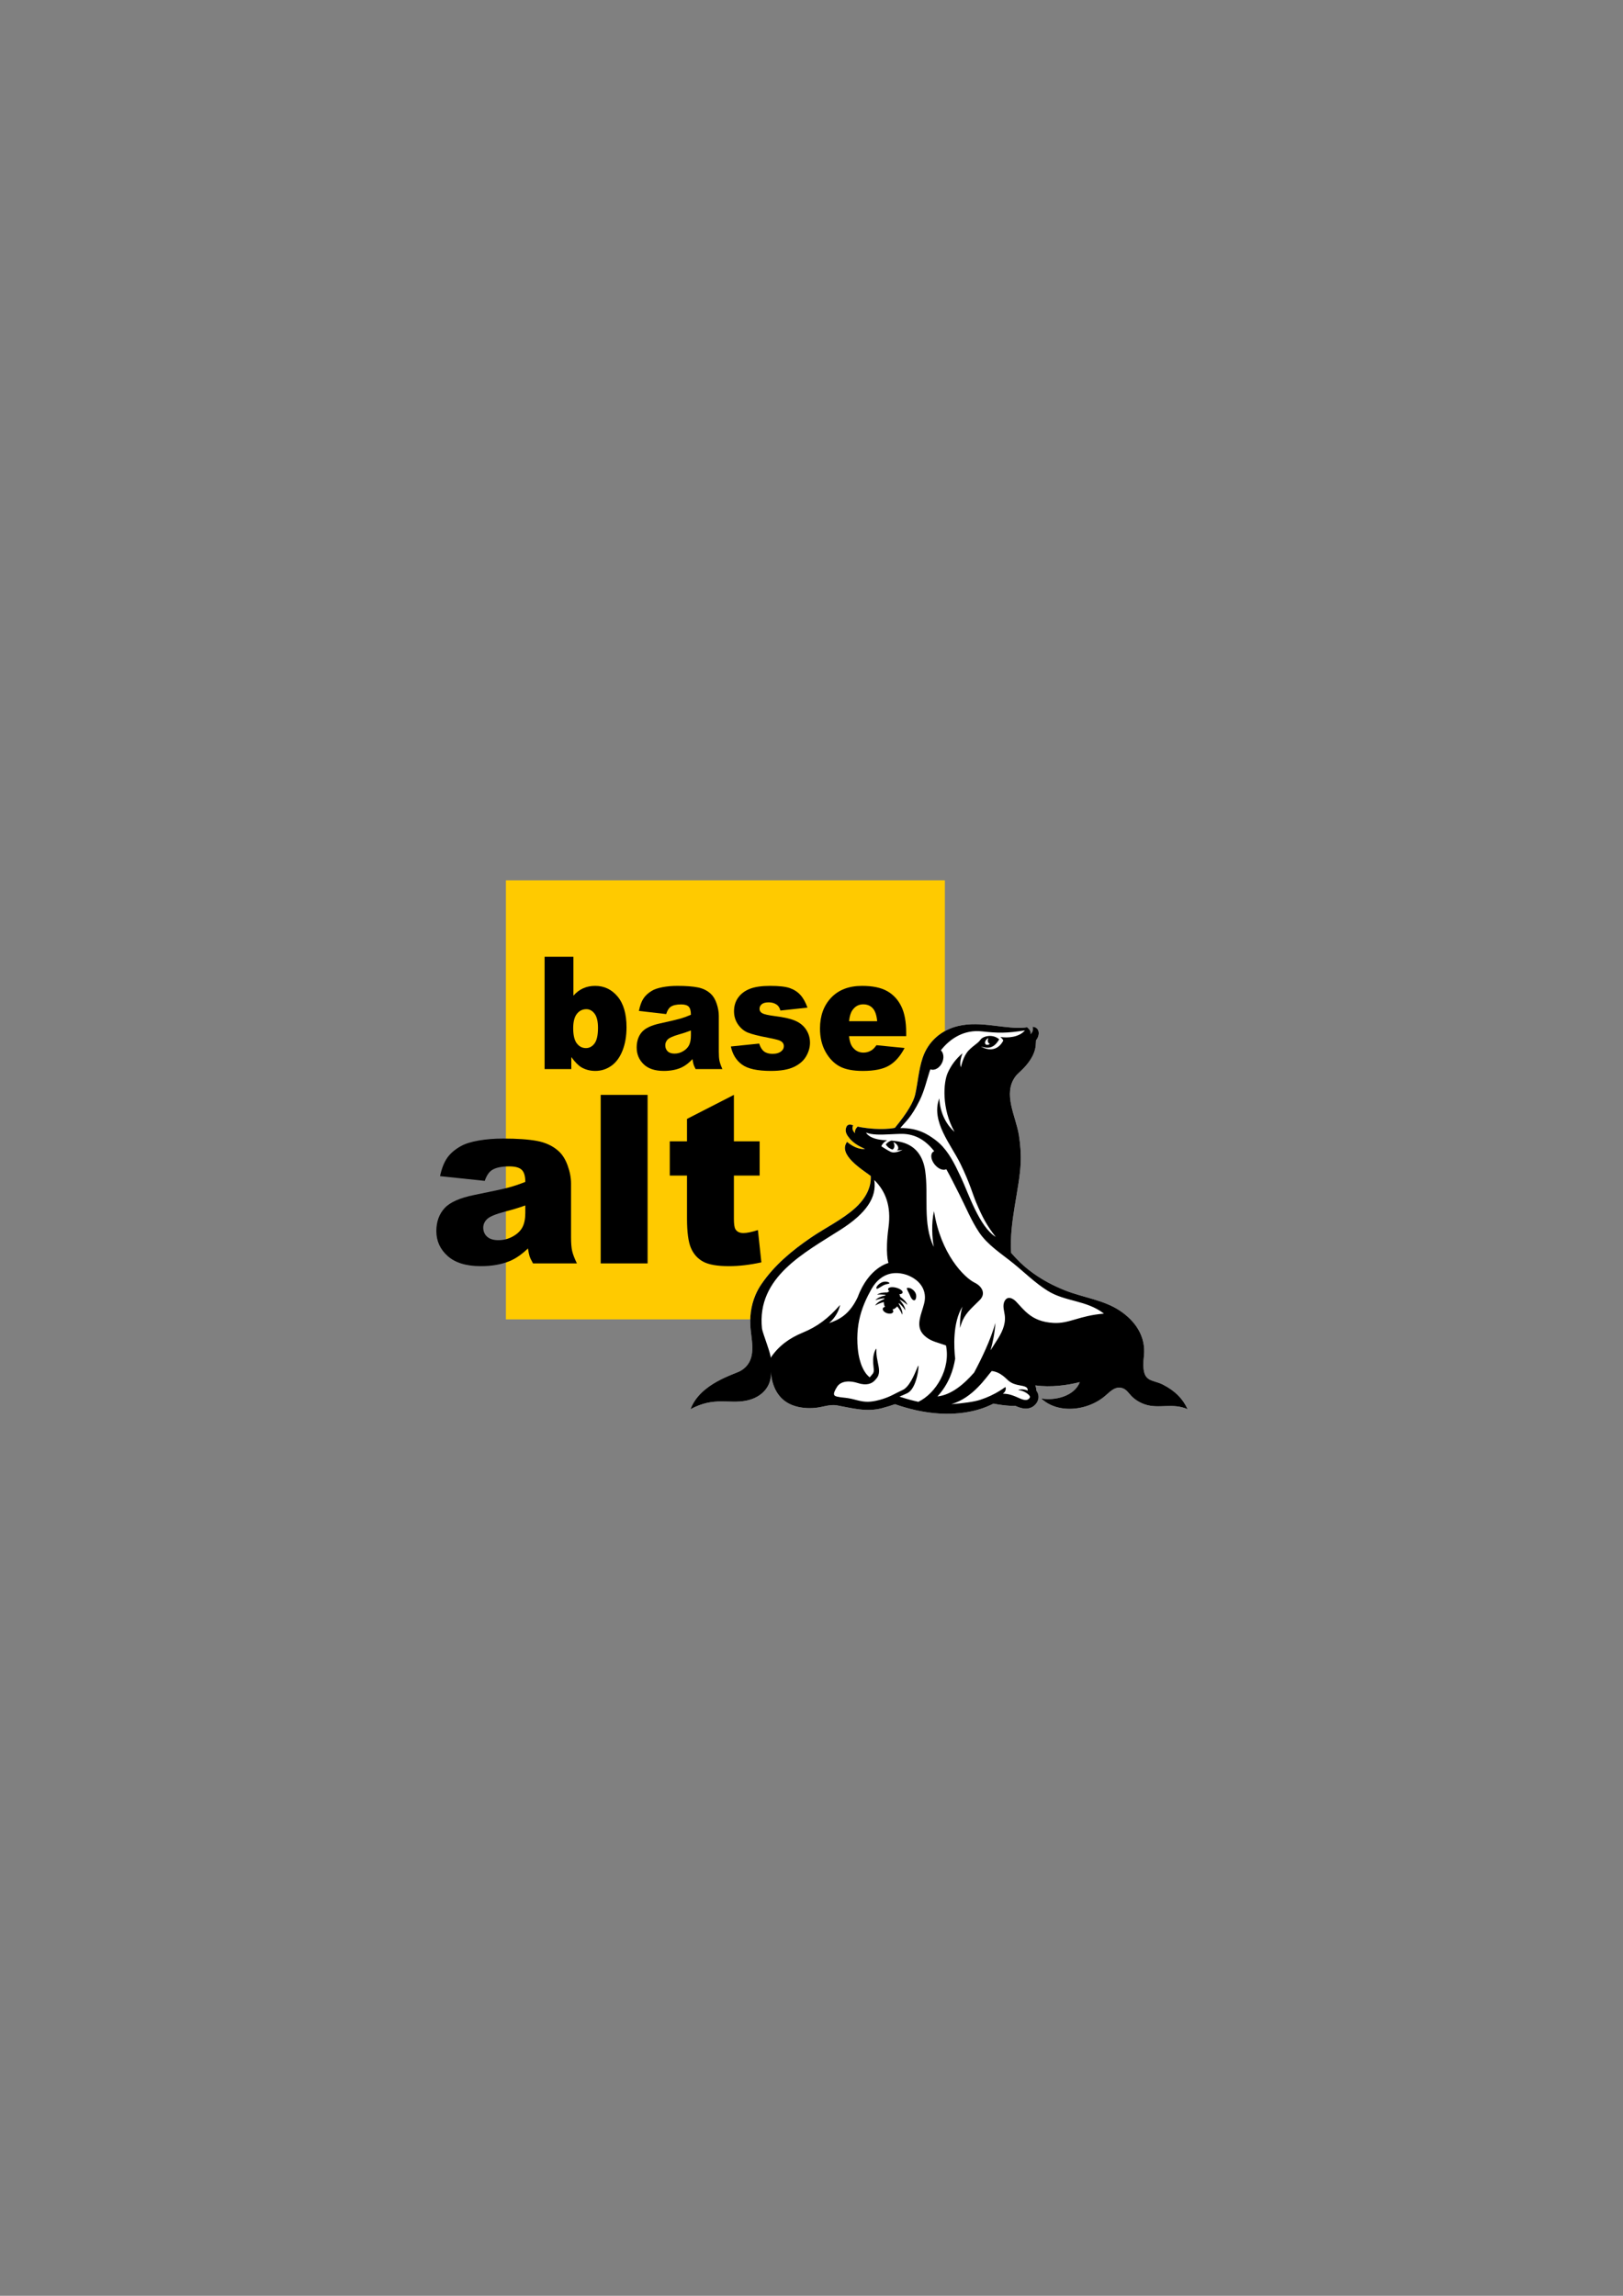 <?xml version="1.0" encoding="utf-8"?>
<!-- Generator: Adobe Illustrator 17.1.0, SVG Export Plug-In . SVG Version: 6.00 Build 0)  -->
<!DOCTYPE svg PUBLIC "-//W3C//DTD SVG 1.1//EN" "http://www.w3.org/Graphics/SVG/1.1/DTD/svg11.dtd">
<svg version="1.1" id="Layer_1" xmlns="http://www.w3.org/2000/svg" xmlns:xlink="http://www.w3.org/1999/xlink" x="0px" y="0px"
	 viewBox="0 0 595.28 841.89" enable-background="new 0 0 595.28 841.89" xml:space="preserve">
<rect x="0" y="0" width="595.28" height="841.89" fill="#808080" stroke="none"/>
<g>
	
		<rect x="185.557" y="322.82" fill-rule="evenodd" clip-rule="evenodd" fill="#FFCA00" width="161.004" height="161.006"/>
	<g>
		<path fill="#FFFFFF" d="M426.608,507.79c-4.388-2.274-8.168-0.34-7.046-10.544
			c0.803-7.31-3.315-12.964-8.889-16.651c-5.904-3.905-13.324-4.766-19.818-7.312
			c-1.049-0.411-2.089-0.86-3.124-1.325c-4.787-2.154-9.792-5.351-13.567-9.019
			c-0.023-0.023-0.048-0.044-0.071-0.067c-1.119-1.091-2.184-2.244-3.24-3.437
			c-0.717-11.402,3.07-23.238,3.504-32.874c0.155-3.427-0.113-6.926-0.651-10.311
			c-1.102-6.939-6.028-15.165-1.223-21.556c0.559-0.744,1.189-1.246,2.023-2.042
			c2.55-2.436,4.964-5.558,5.36-9.169c0.093-0.843,0.081-1.529,0.13-2.023
			c0.685-0.77,1.091-1.949,0.964-2.964c-0.064-0.508-0.261-0.974-0.623-1.329
			c-0.362-0.354-0.89-0.596-1.614-0.653c0.067,0.2,0.115,0.409,0.134,0.626
			c0.019,0.217,0.009,0.442-0.039,0.673c-0.071,0.346-0.227,0.706-0.495,1.071
			c-0.09,0.122-0.192,0.245-0.308,0.368c0.024-0.128,0.035-0.253,0.033-0.376
			c-0.002-0.123-0.016-0.244-0.042-0.362c-0.076-0.354-0.25-0.686-0.48-0.99
			c-0.22-0.292-0.493-0.558-0.778-0.797c-0.012-0.01-0.024-0.022-0.036-0.032
			c-1.132,0.184-2.267,0.252-3.528,0.229c-0.759-0.013-1.562-0.059-2.44-0.132
			c-1.752-0.145-3.794-0.396-6.343-0.707c-4.335-0.53-8.744-0.862-13.032,0.172
			c-6.086,1.466-10.904,5.584-12.938,11.596c-1.473,4.352-1.757,8.96-2.733,13.425
			c-0.597,2.734-2.793,6.656-7.482,12.322c-4.805,0.928-10.489,0.086-12.093-0.165
			c-0.535-0.084-1.061-0.184-1.572-0.302c-0.162,0.168-0.316,0.347-0.452,0.535
			c-0.272,0.377-0.471,0.791-0.515,1.224c-0.022,0.216-0.004,0.438,0.062,0.662
			c-0.992-0.863-1.092-1.785-0.874-2.57c0.031-0.112,0.069-0.221,0.111-0.327
			c-0.058-0.02-0.12-0.036-0.176-0.057c-0.615-0.222-1.098-0.246-1.466-0.127
			c-0.368,0.12-0.622,0.383-0.781,0.736c-0.069,0.153-0.124,0.304-0.167,0.454
			c-0.042,0.15-0.072,0.298-0.09,0.444c-0.036,0.293-0.026,0.58,0.023,0.859
			c0.024,0.14,0.058,0.277,0.101,0.413c0.063,0.203,0.151,0.4,0.249,0.594
			c0.075,0.147,0.157,0.292,0.248,0.434c0.051,0.079,0.103,0.158,0.158,0.235
			c0.677,0.947,2.055,2.896,6.276,4.67c-1.232,0.218-3.752-0.192-6.579-2.574
			c-3.444,4.667,5.523,10.118,8.7,12.508c0.281,5.171-3.033,9.34-5.701,11.74
			c-4.776,4.296-10.957,7.24-16.247,10.858
			c-6.994,4.784-13.392,10.084-18.203,17.132c-0.849,1.244-1.556,2.548-2.129,3.89
			c-1.718,4.028-2.233,8.413-1.788,12.644c0.58,5.52,2.098,11.818-3.71,15.198
			c-2.266,1.318-14.826,4.565-18.343,14.059c8.791-4.747,13.932-1.798,20.571-3.164
			c5.978-1.231,9.319-5.626,8.895-10.549c0.373,5.273,2.636,10.178,7.818,12.196
			c2.721,1.059,5.707,1.296,8.595,1.013c2.603-0.255,5.249-1.382,7.885-0.894
			c5.591,1.034,10.871,2.522,16.493,1.011c1.77-0.476,3.296-0.942,4.742-1.449
			c2.553,0.89,5.09,1.619,7.55,2.168c3.819,0.852,7.572,1.305,11.156,1.344
			c4.377,0.048,8.511-0.511,12.289-1.659c1.814-0.551,3.517-1.263,5.136-2.065
			c2.179,0.442,4.394,0.704,6.612,0.839c0.066,0.004,0.157,0.007,0.268,0.008
			c0.273,0.003,0.681-0.005,1.15-0.025c1.043,0.465,2.354,0.992,3.757,1.007
			c1.602,0.018,2.95-0.64,3.904-1.902c0.868-1.153,1.065-2.545,0.546-3.811
			c-0.127-0.312-0.296-0.611-0.505-0.896c-0.033-0.664-0.154-1.306-0.395-1.908
			c5.788,0.815,11.822-0.057,16.317-1.198c-1.951,5.188-9.247,6.917-14.169,5.98
			c4.05,3.819,9.997,4.504,15.231,3.221c2.909-0.713,5.664-2.032,7.985-3.932
			c1.898-1.554,3.728-3.867,6.49-3.082c1.631,0.464,2.364,1.889,3.485,3.005
			c1.372,1.365,3.044,2.363,4.874,2.985c5.141,1.748,10.198-0.703,15.648,1.76
			C433.825,512.9,430.995,510.064,426.608,507.79z"/>
		<g>
			<path d="M334.746,472.91c-1.172-0.93-2.124-0.587-2.124-0.587
				c-0.12,0.537,0.678,1.504,1.25,2.985c0.571,1.48,1.764,2.197,2.1,0.694
				C336.307,474.499,335.478,473.491,334.746,472.91z"/>
			<path d="M323.769,471.473c0.033-0.018,0.062-0.037,0.095-0.055
				c0.636-0.358,1.273-0.494,1.728-0.589c0.463-0.097,0.737-0.151,0.624-0.351
				c-0.082-0.146-0.341-0.296-0.697-0.393v-0
				c-0.501-0.136-1.196-0.162-1.878,0.084c-0.15,0.054-0.299,0.117-0.445,0.199
				c-1.282,0.721-1.952,1.732-1.729,2.129
				C321.685,472.883,322.539,472.176,323.769,471.473z"/>
			<path d="M330.172,475.54c-0.029-0.321-0.128-0.627-0.347-0.912
				c0.664-0.047,1.143-0.256,1.235-0.61c0.159-0.618-0.904-1.426-2.374-1.806
				c-1.401-0.361-2.653-0.199-2.909,0.35c-0.013,0.028-0.035,0.052-0.043,0.081
				c-0.04,0.155,0.007,0.322,0.111,0.492c0.082,0.133,0.196,0.267,0.348,0.397
				c-0.007,0.002-0.013,0.004-0.02,0.006c-0.093,0.028-0.177,0.075-0.261,0.12
				c-0.152,0.081-0.295,0.177-0.423,0.296c-0.355-0.008-0.871-0.002-1.424,0.054
				c-0.843,0.085-1.776,0.288-2.372,0.754c0.982-0.102,1.827-0.068,2.474-0.001
				c0.254,0.027,0.485,0.057,0.672,0.088c-0.031,0.063-0.058,0.13-0.087,0.195
				c-0.137,0.029-0.323,0.074-0.526,0.126c-0.946,0.244-2.455,0.748-3.135,1.623
				c1.435-0.523,2.643-0.661,3.275-0.696c0.008-0.001,0.021-0.002,0.029-0.003
				c-0.006,0.024-0.012,0.048-0.018,0.072c-0.019,0.074-0.038,0.148-0.054,0.219
				c-0.715,0.286-2.688,1.165-3.324,2.366c1.384-0.799,2.589-1.138,3.179-1.27
				c-0.023,0.732,0.14,1.32,0.426,1.767c-0.396,0.081-0.692,0.275-0.795,0.569
				c-0.211,0.602,0.465,1.387,1.51,1.754c0.065,0.023,0.127,0.024,0.192,0.043
				c0.799,0.228,1.528,0.134,1.883-0.219l0,0c0.078-0.077,0.165-0.149,0.201-0.251
				c0.102-0.29-0.006-0.621-0.258-0.929c0.637-0.164,1.25-0.551,1.73-1.146
				c0.34,0.38,1.196,1.427,1.887,3.051c0.23-1.451-1.015-3.539-1.319-4.022
				c0.031-0.077,0.057-0.157,0.085-0.237c0.437,0.352,1.419,1.228,2.337,2.638
				c-0.025-1.497-1.672-3.376-2.015-3.751c0.011-0.044,0.022-0.088,0.032-0.132
				c0.575,0.284,1.62,0.877,2.722,1.898
				C332.455,477.263,330.868,476.03,330.172,475.54z"/>
			<path d="M426.608,507.79c-4.388-2.274-8.168-0.34-7.046-10.544
				c0.803-7.31-3.315-12.964-8.889-16.651c-5.904-3.905-13.324-4.766-19.818-7.312
				c-1.049-0.411-2.089-0.86-3.124-1.325c-4.787-2.154-9.792-5.351-13.567-9.019
				c-0.023-0.023-0.048-0.044-0.071-0.067c-1.119-1.091-2.184-2.244-3.24-3.437
				c-0.717-11.402,3.07-23.238,3.504-32.874
				c0.155-3.427-0.113-6.926-0.651-10.311c-1.102-6.939-6.028-15.165-1.223-21.556
				c0.559-0.744,1.189-1.246,2.023-2.042c2.55-2.436,4.964-5.558,5.36-9.169
				c0.093-0.843,0.081-1.529,0.13-2.023c0.685-0.77,1.091-1.949,0.964-2.964
				c-0.064-0.508-0.261-0.974-0.623-1.329c-0.362-0.354-0.89-0.596-1.614-0.653
				c0.067,0.2,0.115,0.409,0.134,0.626c0.019,0.217,0.009,0.442-0.039,0.673
				c-0.071,0.346-0.227,0.706-0.495,1.071c-0.09,0.122-0.192,0.245-0.308,0.368
				c0.024-0.128,0.035-0.253,0.033-0.376c-0.002-0.123-0.016-0.244-0.042-0.362
				c-0.076-0.354-0.25-0.686-0.48-0.99c-0.22-0.292-0.492-0.558-0.778-0.797
				c-0.012-0.01-0.024-0.022-0.036-0.032c-1.132,0.184-2.267,0.252-3.528,0.229
				c-0.759-0.013-1.562-0.059-2.44-0.132c-1.752-0.145-3.794-0.396-6.343-0.707
				c-4.335-0.53-8.744-0.862-13.032,0.172c-6.086,1.466-10.904,5.584-12.938,11.596
				c-1.473,4.352-1.757,8.96-2.733,13.425c-0.597,2.734-2.793,6.656-7.482,12.322
				c-4.805,0.928-10.489,0.086-12.093-0.165c-0.535-0.084-1.061-0.184-1.572-0.302
				c-0.162,0.168-0.316,0.347-0.452,0.535c-0.272,0.377-0.471,0.791-0.514,1.224
				c-0.022,0.216-0.005,0.438,0.062,0.662c-0.992-0.863-1.092-1.785-0.874-2.57
				c0.031-0.112,0.069-0.221,0.111-0.327c-0.058-0.02-0.12-0.036-0.176-0.057
				c-0.615-0.222-1.098-0.246-1.466-0.127c-0.368,0.12-0.622,0.383-0.781,0.736
				c-0.069,0.153-0.124,0.304-0.167,0.454c-0.042,0.15-0.072,0.298-0.09,0.444
				c-0.036,0.293-0.026,0.58,0.023,0.859c0.024,0.14,0.058,0.277,0.101,0.413
				c0.063,0.203,0.151,0.4,0.249,0.594c0.075,0.147,0.157,0.292,0.248,0.434
				c0.051,0.079,0.103,0.158,0.158,0.235c0.677,0.947,2.055,2.896,6.276,4.67
				c-1.232,0.218-3.752-0.192-6.579-2.574c-3.444,4.667,5.523,10.118,8.7,12.508
				c0.281,5.171-3.033,9.34-5.701,11.74
				c-4.776,4.296-10.957,7.24-16.247,10.858
				c-6.995,4.784-13.392,10.084-18.203,17.132
				c-0.849,1.244-1.556,2.548-2.129,3.89c-1.718,4.028-2.233,8.413-1.788,12.644
				c0.58,5.52,2.098,11.818-3.71,15.198c-2.266,1.318-14.826,4.565-18.343,14.059
				c8.791-4.747,13.932-1.798,20.571-3.164c5.978-1.231,9.319-5.626,8.895-10.549
				c0.373,5.273,2.636,10.178,7.818,12.196c2.721,1.059,5.707,1.296,8.595,1.013
				c2.603-0.255,5.249-1.382,7.885-0.894c5.591,1.034,10.871,2.522,16.493,1.011
				c1.77-0.476,3.296-0.942,4.742-1.449c2.553,0.89,5.09,1.619,7.55,2.168
				c3.819,0.852,7.572,1.305,11.156,1.344c4.377,0.048,8.512-0.511,12.289-1.659
				c1.814-0.551,3.517-1.263,5.136-2.065c2.179,0.442,4.394,0.704,6.612,0.839
				c0.066,0.004,0.157,0.007,0.268,0.008c0.273,0.003,0.681-0.005,1.15-0.025
				c1.043,0.465,2.354,0.992,3.757,1.007c1.602,0.018,2.95-0.64,3.904-1.902
				c0.868-1.153,1.065-2.545,0.546-3.811c-0.127-0.312-0.296-0.611-0.505-0.896
				c-0.033-0.664-0.154-1.306-0.395-1.908c5.788,0.815,11.822-0.057,16.317-1.198
				c-1.951,5.188-9.247,6.917-14.169,5.98c4.05,3.819,9.997,4.504,15.231,3.221
				c2.909-0.713,5.664-2.032,7.985-3.932c1.898-1.554,3.728-3.867,6.49-3.082
				c1.631,0.464,2.364,1.889,3.485,3.005c1.372,1.365,3.044,2.363,4.874,2.985
				c5.141,1.748,10.198-0.703,15.648,1.76
				C433.825,512.9,430.995,510.064,426.608,507.79z M337.299,403.54
				c1.754-3.557,2.649-7.559,3.628-10.546c0.096-0.292,0.209-0.579,0.315-0.869
				c1.514,0.596,3.426-0.483,4.322-2.476c0.772-1.718,0.529-3.547-0.48-4.493
				c3.589-4.577,8.773-7.626,15.033-6.939c6.056,0.664,8.953,0.704,15.803-0.351
				c-2.181,2.537-6.303,2.832-8.99,2.397c0.722,0.607,1.06,1.276,1.06,1.276
				s-2.296,5.473-8.271,2.232c2.546,0.691,4.667,0.945,6.766-2.649
				c-2.561-2.188-6.047-1.029-6.817,0.085c-1.014,1.468-2.414,1.938-4.436,4.047
				c-2.022,2.11-2.78,6.129-2.78,6.129s-0.824-1.558,0.572-5.137
				c-2.451,2.085-4.11,4.339-5.378,7.083c-1.663,3.599-2.347,13.199,2.466,21.756
				c-2.792-2.461-5.264-6.521-5.605-12.307
				c-3.176,8.482,4.326,16.933,7.789,24.056c3.464,7.123,4.422,11.013,5.749,14.156
				c2.372,5.615,4.044,8.615,7.167,12.602
				c-6.024-3.723-10.048-16.071-12.585-21.476
				c-0.178-0.38-0.359-0.764-0.542-1.152c-1.945-4.138-4.101-8.523-7.504-11.675
				c-0.543-0.503-1.102-0.966-1.68-1.388c-2.468-1.801-6.13-4.34-12.695-4.222
				C332.112,411.276,334.134,409.957,337.299,403.54z M362.345,381.982
				c0.106,0.419,0.371,0.695,0.709,0.822c-0.05,0.035-0.09,0.081-0.143,0.112
				c-0.732,0.427-1.449,0.288-1.6-0.311c-0.152-0.599,0.319-1.43,1.052-1.858
				c0.045-0.026,0.088-0.031,0.134-0.053
				C362.315,381.12,362.243,381.577,362.345,381.982z M294.416,488.691
				c-4.866,1.998-8.822,4.851-11.797,9.265c0.456-0.677-2.984-9.282-3.143-10.786
				c-2-18.898,15.662-27.785,28.989-36.334c9.319-5.978,13.187-11.78,12.189-18.12
				c4.162,4.054,6.27,9.615,5.234,17.319c-1.306,9.709-0.017,13.108-0.017,13.108
				s-7.267,1.641-11.289,12.545c-3.178,6.742-7.26,8.377-10.513,9.52
				c2.286-1.934,3.692-4.659,4.047-6.672
				C303.717,483.538,299.756,486.498,294.416,488.691z M336.838,514.055
				c-1.984-0.424-4.051-0.966-6.216-1.672c-0.245-0.08-0.484-0.149-0.731-0.232
				c0.909-0.369,1.83-0.769,2.815-1.224c1.341-0.62,2.293-2.175,2.947-3.884
				c0.492-1.285,0.811-2.649,1.001-3.78c0.059-0.351,0.106-0.678,0.141-0.973
				c0.106-0.905,0.105-1.507,0.023-1.498c-0.059,0.006-0.189,0.284-0.379,0.736
				c-0.151,0.359-0.346,0.834-0.573,1.369c-0.572,1.348-1.374,3.094-2.358,4.518
				c-0.704,1.02-1.498,1.874-2.37,2.277c-2.95,1.365-4.468,2.424-7.419,3.343
				c-0.328,0.102-0.659,0.204-1.026,0.302c-3.502,0.942-5.42,0.864-8.086,0.199
				c-0.051-0.013-0.104-0.027-0.156-0.04c-0.216-0.055-0.426-0.106-0.654-0.168
				c-1.023-0.28-1.848-0.454-2.555-0.572c-0.703-0.117-1.291-0.18-1.841-0.239
				c-0.75-0.08-1.459-0.156-2.351-0.355c-0.614-0.137-0.988-0.36-1.111-0.662
				c-0.112-0.276-0.055-0.688,0.151-1.22c0.189-0.486,0.501-1.07,0.954-1.764
				c1.522-2.332,5.008-2.185,7.533-1.35c3.232,1.067,5.264,0.25,6.423-1.117
				c0.117-0.139,0.236-0.283,0.365-0.427c1.518-1.693,1.084-3.671,0.595-6.01
				c-0.255-1.219-0.519-2.538-0.535-3.967c-0.003-0.337,0.003-0.678,0.031-1.028
				c-0.126-0.053-0.432,0.383-0.71,1.142c-0.326,0.891-0.597,2.243-0.493,3.874
				c0.009,0.138,0.005,0.268,0.02,0.41l0.059,0.569
				c0.269,2.572,0.274,2.622-0.846,3.902c-0.132,0.151-0.256,0.298-0.378,0.441
				c-0.037,0.044-0.072,0.085-0.108,0.127c-0.387-0.273-1.464-1.165-2.476-3.192
				c-0.01-0.08-0.034-0.158-0.08-0.23c-0.032-0.05-0.068-0.096-0.101-0.145
				c-0.203-0.439-0.4-0.93-0.587-1.469c-0.329-0.946-0.624-2.049-0.851-3.34
				c-0.12-0.683-0.221-1.417-0.297-2.207c-0.245-2.536-0.224-4.932,0.027-7.276
				c0.437-4.087,1.641-8.009,3.733-12.153c0.078-0.155,0.17-0.314,0.25-0.469
				c0.335-0.646,0.663-1.289,1.04-1.948c0.969-1.694,2.055-2.902,3.179-3.782
				c0.582-0.456,1.172-0.826,1.765-1.109c0.613-0.293,1.225-0.51,1.827-0.654
				c0.862-0.205,1.698-0.273,2.481-0.258c1.833,0.037,3.361,0.534,4.143,0.851
				c4.775,1.935,7.039,5.867,5.908,10.264c-0.28,1.088-0.6,2.1-0.909,3.079
				c-1.289,4.086-1.64,7.136,2.29,9.753c1.705,1.134,3.449,1.495,6.623,2.588
				C348.727,501.999,343.228,510.988,336.838,514.055z M377.56,512.75
				c-0.135,0.179-0.29,0.304-0.454,0.406c-0.897,0.555-2.213,0.055-3.799-0.666
				c-0.273-0.124-0.534-0.242-0.774-0.342c-0.702-0.29-1.289-0.497-1.822-0.653
				c-1.06-0.309-1.893-0.397-2.894-0.411c0.644-0.443,0.931-1,1.031-1.471
				c0.098-0.461,0.016-0.84-0.092-0.949c-0.022-0.022-0.181,0.086-0.462,0.283
				c-0.75,0.523-2.418,1.697-4.99,2.892c-1.104,0.513-2.375,1.026-3.811,1.496
				c-2.161,0.706-6.28,1.284-10.555,1.587c7.964-2.328,12.784-9.885,14.795-12.159
				c3.399,0.352,5.541,3.135,6.436,3.784c1.036,0.75,2.116,1.192,4.222,1.548
				c2.209,0.374,2.534,0.855,2.581,1.862c-0.79-0.398-2.656-0.712-3.535-0.206
				c2.014,0.13,3.967,1.539,4.268,2.275
				C377.77,512.185,377.813,512.414,377.56,512.75z M386.344,485.129
				c-4.258-0.257-6.962-1.536-9.079-3.21c-1.734-1.371-3.076-3.005-4.543-4.564
				c-1.258-1.336-3.214-2.239-4.256-0.234c-0.912,1.756-0.064,3.757,0.102,5.578
				c0.289,3.175-1.228,6.227-2.924,8.808c-0.513,0.78-1.311,2.096-2.345,3.693
				c0.809-2.786,1.526-6.198,1.781-10.08c-1.692,6.171-5.13,13.24-7.795,18.216
				c-3.749,4.314-8.404,8.206-13.462,8.759c4.316-4.718,5.846-9.843,6.512-13.856
				c-0.443-3.892-1.007-13.157,2.686-19.124c-0.734,2.216-0.961,5.039-0.922,7.863
				c0.289-1.008,0.62-2.002,1.066-2.953c1.427-3.038,3.951-4.996,6.241-7.349
				c2.311-2.374,0.679-5.031-1.903-6.291c-3.891-1.9-12.467-10.585-14.928-26.233
				c-1.035,4.386-0.69,9.832-0.08,13.103c-4.191-8.57-1.834-18.743-3.163-27.943
				c-0.746-5.163-3.352-9.088-8.565-10.441c-1.184-0.308-2.402-0.484-3.62-0.591
				c-0.065-0.006-0.123-0.016-0.188-0.021c-0.708,0.226-1.485,0.638-2.071,1.43
				c0.321,0.508,0.702,0.898,1.113,1.2c0.424,0.311,0.88,0.529,1.34,0.676
				c0.352-0.22,0.611-0.576,0.685-1.07c0.08-0.535-0.072-1.115-0.36-1.641
				c0.062,0.023,0.117,0.023,0.18,0.052c0.999,0.457,1.712,1.468,1.594,2.259
				c-0.048,0.324-0.252,0.536-0.517,0.671c1.193,0.05,2.129-0.209,2.129-0.209
				s-2.699,1.593-4.414,0.738c-0.324-0.161-0.643-0.335-0.953-0.509
				c-1.022-0.574-1.899-1.152-2.259-1.396c-0.11-0.075-0.186-0.128-0.186-0.128
				s0.281-0.718,0.964-1.372c0.307-0.294,0.688-0.576,1.176-0.772
				c0.018-0.007,0.036-0.01,0.054-0.017c-0.072-0.003-0.135-0.01-0.207-0.012
				c-0.2-0.006-0.38-0.021-0.57-0.031c-6.061-0.332-7.006-2.796-7.006-2.796
				c2.282,0.873,5.181,0.8,8.422,0.644c0.869-0.042,1.76-0.086,2.675-0.124
				c0.482-0.02,0.966-0.04,1.458-0.051c4.775-0.115,8.835,1.746,12.451,6.369
				c-0.165,0.06-0.321,0.138-0.458,0.25c-1.047,0.86-0.756,2.946,0.651,4.66
				c0.03,0.037,0.064,0.066,0.094,0.102c0.615,0.717,1.326,1.241,2.021,1.531
				c0.786,0.328,1.547,0.364,2.111,0.04c0.104,0.184,0.208,0.373,0.312,0.56
				c1.331,2.396,2.646,5.065,4.487,8.684c2.363,4.646,4.318,9.539,7.225,13.888
				c3.167,4.738,8.235,7.874,12.641,11.456c4.221,3.431,7.849,7.079,12.506,10.001
				c6.47,4.06,14.235,3.393,20.656,8.378
				C395.672,482.483,392.161,485.48,386.344,485.129z"/>
		</g>
	</g>
	<g>
		<path d="M177.791,433.033l-16.397-1.728c0.618-2.867,1.51-5.121,2.677-6.765
			c1.165-1.644,2.845-3.07,5.037-4.279c1.574-0.871,3.737-1.545,6.492-2.023
			c2.753-0.477,5.733-0.716,8.936-0.716c5.143,0,9.274,0.289,12.393,0.864
			c3.119,0.576,5.719,1.778,7.798,3.604c1.461,1.265,2.613,3.056,3.457,5.375
			c0.843,2.319,1.265,4.531,1.265,6.639v19.77c0,2.107,0.133,3.758,0.4,4.952
			c0.267,1.195,0.849,2.72,1.749,4.574h-16.102
			c-0.647-1.153-1.069-2.03-1.265-2.634c-0.197-0.605-0.394-1.552-0.591-2.845
			c-2.248,2.163-4.482,3.709-6.702,4.636c-3.035,1.236-6.562,1.856-10.58,1.856
			c-5.34,0-9.393-1.238-12.161-3.71c-2.769-2.472-4.152-5.522-4.152-9.147
			c0-3.4,0.997-6.196,2.993-8.389c1.995-2.192,5.676-3.822,11.044-4.89
			c6.435-1.293,10.608-2.198,12.52-2.718c1.911-0.519,3.934-1.202,6.07-2.044
			c0-2.108-0.436-3.584-1.307-4.427c-0.872-0.842-2.402-1.264-4.595-1.264
			c-2.81,0-4.918,0.449-6.323,1.349C179.351,429.774,178.465,431.095,177.791,433.033z
			 M192.671,442.054c-2.361,0.843-4.82,1.589-7.377,2.235
			c-3.485,0.927-5.691,1.841-6.618,2.74c-0.956,0.927-1.433,1.981-1.433,3.161
			c0,1.349,0.47,2.452,1.413,3.309c0.941,0.857,2.325,1.286,4.152,1.286
			c1.911,0,3.688-0.463,5.332-1.391c1.644-0.928,2.81-2.058,3.499-3.393
			c0.688-1.334,1.033-3.07,1.033-5.206V442.054z"/>
		<path d="M220.322,401.504h17.198v61.796h-17.198V401.504z"/>
		<path d="M269.177,401.504v17.03h9.442v12.561h-9.442v15.86
			c0,1.908,0.183,3.169,0.548,3.786c0.562,0.953,1.545,1.43,2.95,1.43
			c1.265,0,3.035-0.364,5.311-1.094l1.265,11.844
			c-4.244,0.927-8.206,1.391-11.887,1.391c-4.272,0-7.419-0.548-9.442-1.643
			c-2.023-1.095-3.52-2.757-4.489-4.989c-0.97-2.231-1.455-5.845-1.455-10.841
			v-15.744h-6.323v-12.561h6.323v-8.22L269.177,401.504z"/>
	</g>
	<g>
		<path d="M199.747,350.854h10.564v14.273c1.045-1.198,2.232-2.097,3.56-2.697
			c1.328-0.599,2.797-0.9,4.408-0.9c3.324,0,6.074,1.307,8.25,3.92
			c2.175,2.613,3.264,6.364,3.264,11.253c0,3.259-0.497,6.13-1.49,8.612
			c-0.994,2.482-2.369,4.337-4.125,5.563c-1.757,1.227-3.706,1.84-5.847,1.84
			c-1.834,0-3.513-0.431-5.038-1.293c-1.148-0.674-2.399-1.938-3.752-3.792v4.411
			h-9.793V350.854z M210.234,377.04c0,2.567,0.441,4.426,1.323,5.578
			c0.882,1.152,2.001,1.728,3.355,1.728c1.25,0,2.3-0.566,3.148-1.7
			c0.848-1.134,1.272-3.039,1.272-5.718c0-2.36-0.416-4.092-1.247-5.198
			c-0.831-1.104-1.838-1.657-3.02-1.657c-1.422,0-2.583,0.575-3.483,1.728
			C210.684,372.953,210.234,374.699,210.234,377.04z"/>
		<path d="M244.34,371.87l-9.998-1.152c0.376-1.91,0.92-3.413,1.632-4.509
			c0.711-1.096,1.735-2.047,3.071-2.852c0.96-0.581,2.279-1.031,3.959-1.349
			c1.678-0.318,3.495-0.477,5.448-0.477c3.136,0,5.655,0.193,7.556,0.576
			c1.902,0.384,3.487,1.185,4.755,2.403c0.891,0.843,1.594,2.037,2.108,3.582
			c0.514,1.545,0.771,3.02,0.771,4.425v13.177c0,1.406,0.082,2.506,0.245,3.301
			c0.162,0.797,0.518,1.812,1.066,3.049h-9.818c-0.394-0.767-0.651-1.353-0.771-1.756
			c-0.12-0.403-0.24-1.034-0.359-1.897c-1.372,1.443-2.734,2.472-4.087,3.091
			c-1.85,0.824-4.001,1.237-6.451,1.237c-3.256,0-5.727-0.825-7.415-2.473
			c-1.688-1.648-2.532-3.68-2.532-6.097c0-2.266,0.607-4.13,1.825-5.591
			c1.216-1.461,3.461-2.547,6.734-3.259c3.924-0.862,6.468-1.466,7.633-1.812
			c1.165-0.347,2.399-0.801,3.701-1.362c0-1.406-0.265-2.389-0.796-2.951
			c-0.532-0.562-1.465-0.843-2.801-0.843c-1.714,0-2.999,0.3-3.855,0.899
			C245.291,369.698,244.752,370.578,244.34,371.87z M253.413,377.884
			c-1.439,0.561-2.938,1.058-4.497,1.489c-2.126,0.618-3.47,1.227-4.036,1.826
			c-0.582,0.618-0.874,1.321-0.874,2.107c0,0.899,0.287,1.635,0.861,2.205
			c0.574,0.571,1.417,0.857,2.531,0.857c1.165,0,2.249-0.309,3.251-0.927
			c1.003-0.618,1.713-1.372,2.133-2.262c0.42-0.89,0.63-2.047,0.63-3.47
			V377.884z"/>
		<path d="M268.064,383.756l10.384-1.068c0.428,1.349,1.028,2.314,1.799,2.895
			c0.771,0.581,1.799,0.871,3.084,0.871c1.405,0,2.493-0.327,3.264-0.982
			c0.6-0.486,0.9-1.094,0.9-1.824c0-0.822-0.394-1.459-1.182-1.908
			c-0.565-0.318-2.065-0.71-4.497-1.178c-3.633-0.693-6.156-1.333-7.57-1.923
			c-1.413-0.59-2.604-1.586-3.572-2.99c-0.968-1.403-1.452-3.003-1.452-4.8
			c0-1.965,0.522-3.658,1.568-5.081c1.045-1.422,2.485-2.484,4.318-3.185
			c1.834-0.702,4.292-1.053,7.377-1.053c3.255,0,5.659,0.272,7.21,0.815
			c1.55,0.543,2.844,1.386,3.881,2.529c1.036,1.143,1.897,2.688,2.583,4.636
			l-9.921,1.068c-0.257-0.955-0.686-1.658-1.285-2.107
			c-0.823-0.599-1.817-0.899-2.981-0.899c-1.182,0-2.044,0.229-2.583,0.688
			c-0.54,0.458-0.809,1.014-0.809,1.669c0,0.729,0.343,1.281,1.028,1.655
			c0.685,0.374,2.176,0.711,4.472,1.01c3.478,0.431,6.066,1.03,7.762,1.797
			c1.696,0.767,2.994,1.862,3.893,3.283c0.9,1.423,1.35,2.985,1.35,4.687
			c0,1.722-0.476,3.397-1.427,5.025c-0.951,1.628-2.45,2.924-4.498,3.887
			c-2.048,0.964-4.837,1.446-8.366,1.446c-4.987,0-8.537-0.777-10.654-2.333
			C270.021,388.832,268.663,386.622,268.064,383.756z"/>
		<path d="M332.371,379.962h-20.973c0.188,1.836,0.643,3.203,1.362,4.103
			c1.012,1.292,2.33,1.939,3.958,1.939c1.028,0,2.005-0.281,2.93-0.843
			c0.566-0.356,1.174-0.983,1.825-1.882l10.306,1.04
			c-1.577,2.997-3.479,5.147-5.706,6.448c-2.228,1.302-5.423,1.953-9.587,1.953
			c-3.615,0-6.46-0.558-8.533-1.672c-2.073-1.114-3.79-2.884-5.153-5.31
			c-1.362-2.426-2.043-5.277-2.043-8.555c0-4.664,1.366-8.439,4.099-11.323
			c2.733-2.884,6.507-4.327,11.323-4.327c3.906,0,6.991,0.647,9.253,1.939
			c2.262,1.292,3.984,3.165,5.166,5.619c1.182,2.454,1.773,5.647,1.773,9.581
			V379.962z M321.73,374.483c-0.206-2.21-0.75-3.792-1.632-4.749
			c-0.883-0.955-2.044-1.433-3.483-1.433c-1.662,0-2.99,0.721-3.984,2.164
			c-0.634,0.899-1.037,2.239-1.208,4.018H321.73z"/>
	</g>
</g>
</svg>
